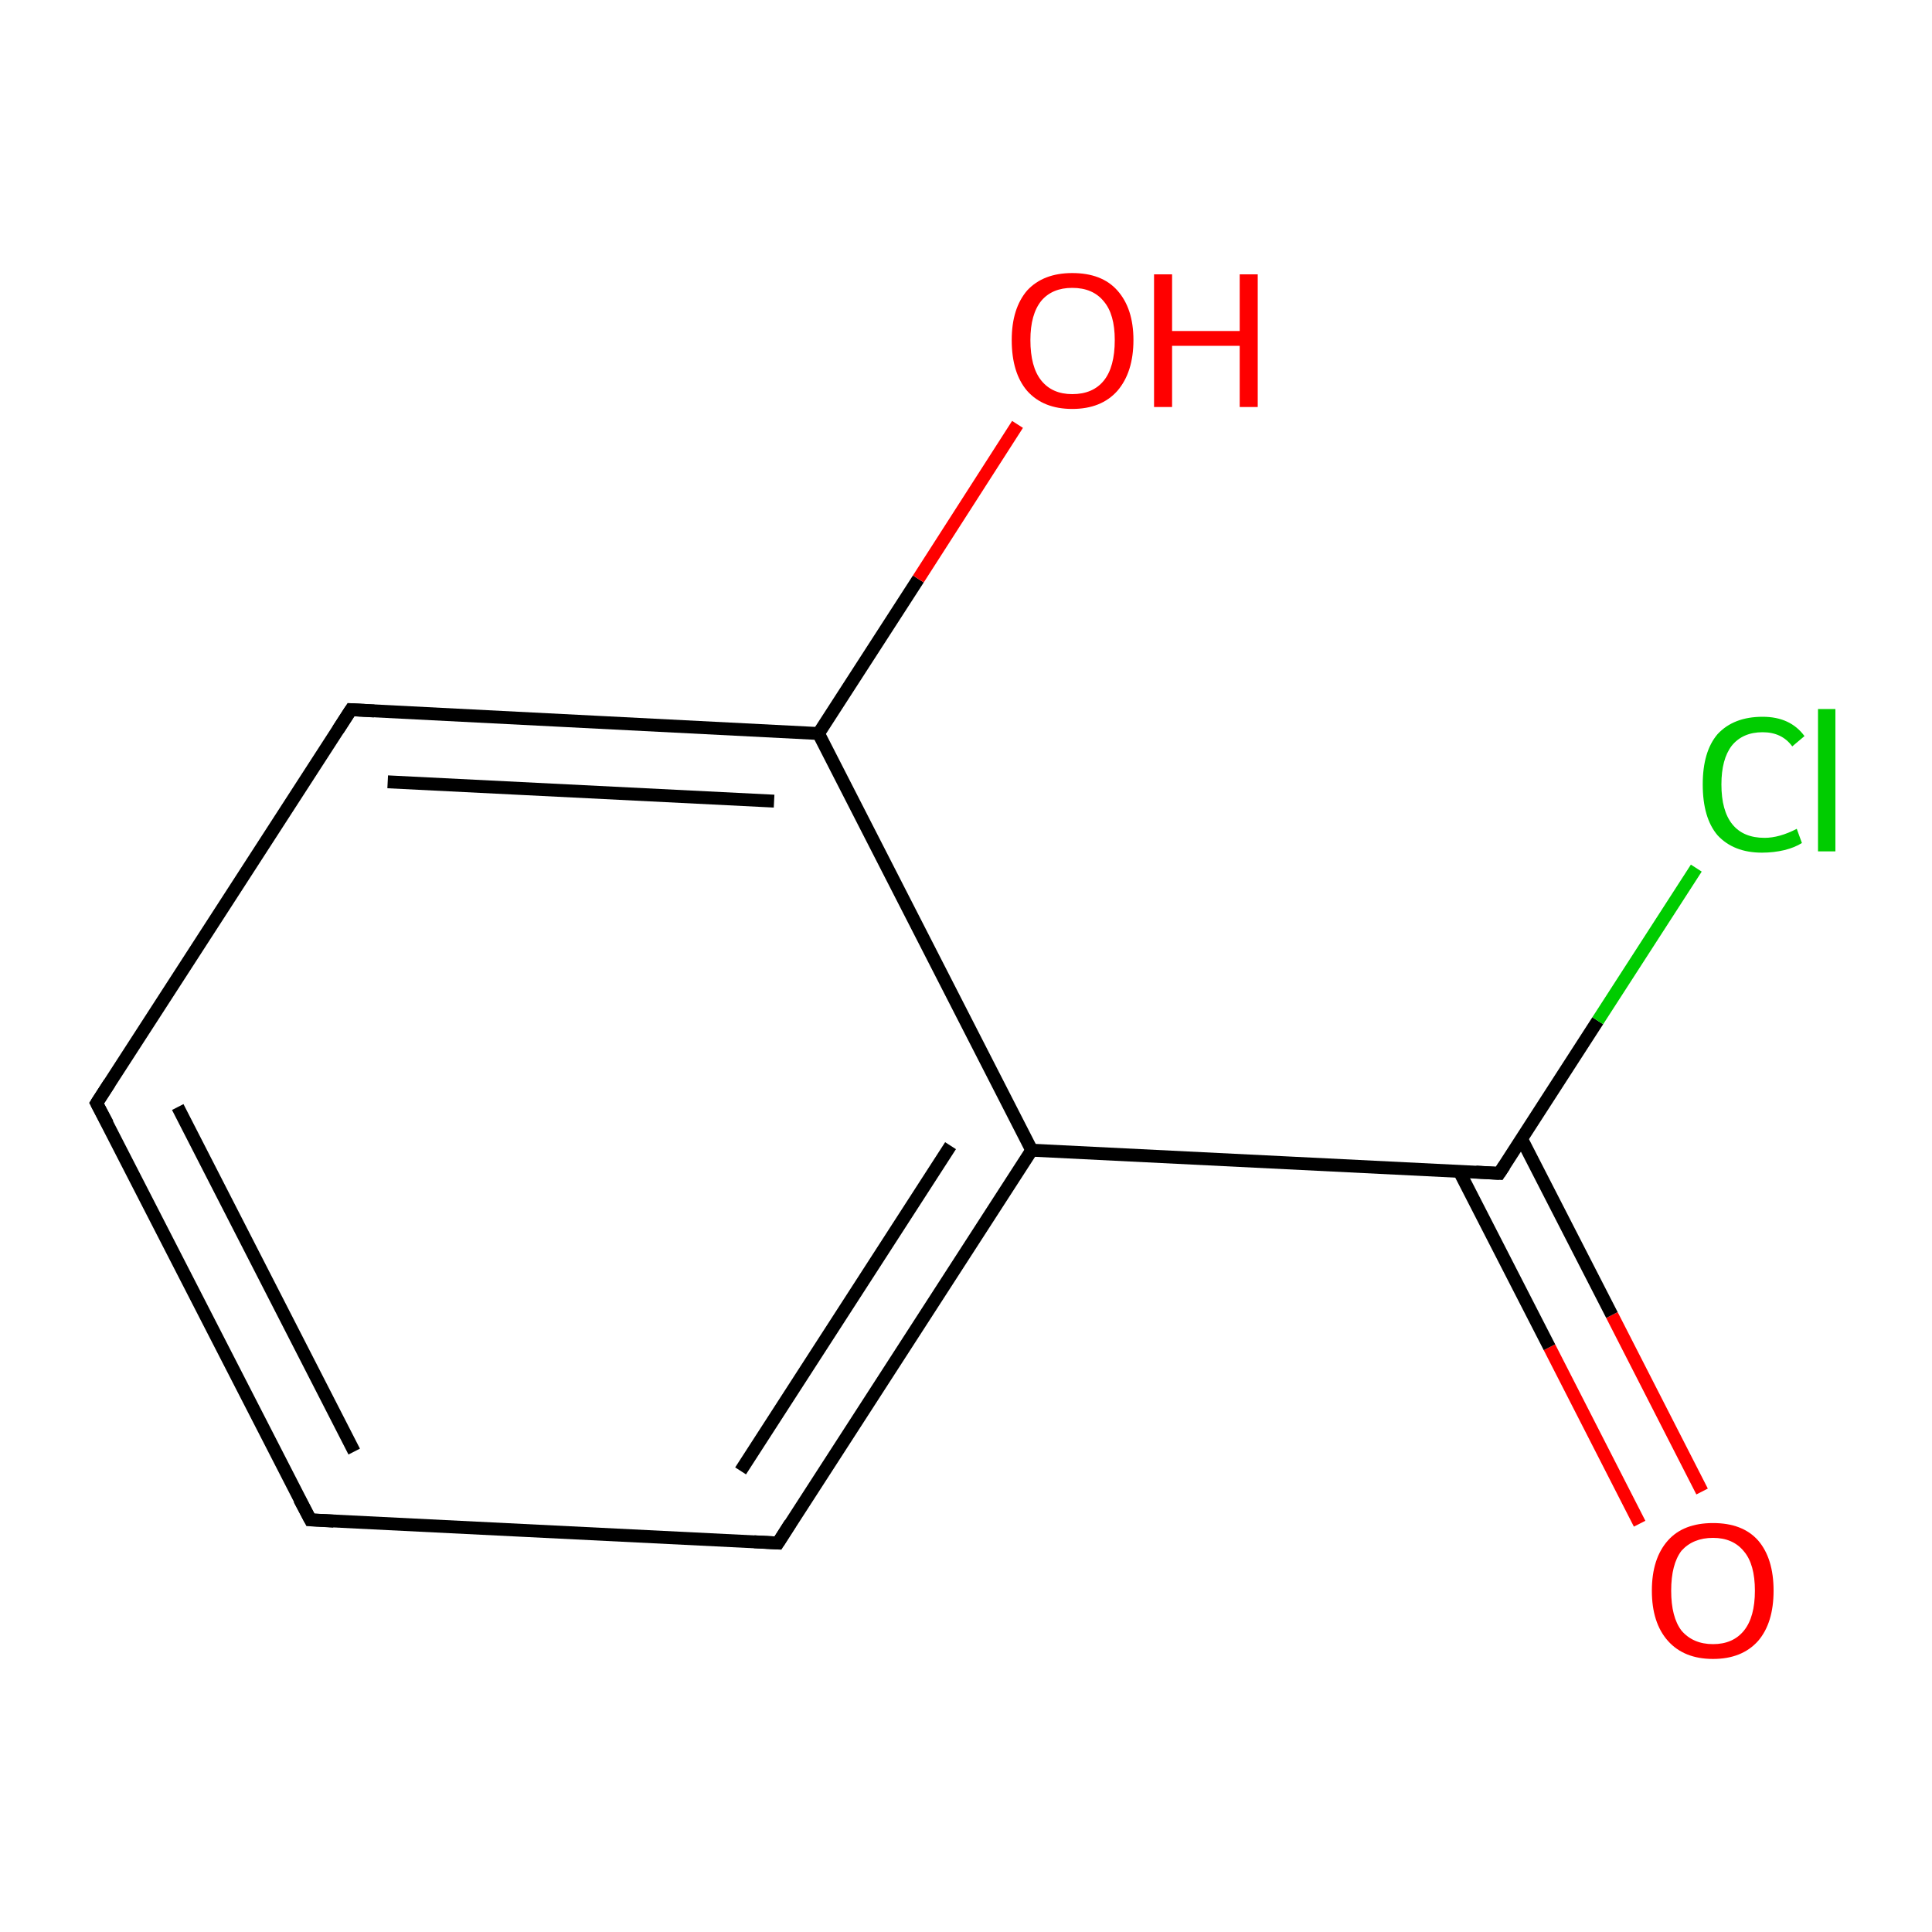 <?xml version='1.0' encoding='iso-8859-1'?>
<svg version='1.1' baseProfile='full'
              xmlns='http://www.w3.org/2000/svg'
                      xmlns:rdkit='http://www.rdkit.org/xml'
                      xmlns:xlink='http://www.w3.org/1999/xlink'
                  xml:space='preserve'
width='300px' height='300px' viewBox='0 0 300 300'>
<!-- END OF HEADER -->
<rect style='opacity:1.0;fill:#FFFFFF;stroke:none' width='300.0' height='300.0' x='0.0' y='0.0'> </rect>
<path class='bond-0 atom-0 atom-1' d='M 254.6,236.6 L 240.6,209.2' style='fill:none;fill-rule:evenodd;stroke:#FF0000;stroke-width:2.0px;stroke-linecap:butt;stroke-linejoin:miter;stroke-opacity:1' />
<path class='bond-0 atom-0 atom-1' d='M 240.6,209.2 L 226.6,181.9' style='fill:none;fill-rule:evenodd;stroke:#000000;stroke-width:2.0px;stroke-linecap:butt;stroke-linejoin:miter;stroke-opacity:1' />
<path class='bond-0 atom-0 atom-1' d='M 264.3,231.6 L 250.3,204.2' style='fill:none;fill-rule:evenodd;stroke:#FF0000;stroke-width:2.0px;stroke-linecap:butt;stroke-linejoin:miter;stroke-opacity:1' />
<path class='bond-0 atom-0 atom-1' d='M 250.3,204.2 L 236.3,176.9' style='fill:none;fill-rule:evenodd;stroke:#000000;stroke-width:2.0px;stroke-linecap:butt;stroke-linejoin:miter;stroke-opacity:1' />
<path class='bond-1 atom-1 atom-2' d='M 232.8,182.2 L 248.1,158.5' style='fill:none;fill-rule:evenodd;stroke:#000000;stroke-width:2.0px;stroke-linecap:butt;stroke-linejoin:miter;stroke-opacity:1' />
<path class='bond-1 atom-1 atom-2' d='M 248.1,158.5 L 263.4,134.8' style='fill:none;fill-rule:evenodd;stroke:#00CC00;stroke-width:2.0px;stroke-linecap:butt;stroke-linejoin:miter;stroke-opacity:1' />
<path class='bond-2 atom-1 atom-3' d='M 232.8,182.2 L 160.2,178.6' style='fill:none;fill-rule:evenodd;stroke:#000000;stroke-width:2.0px;stroke-linecap:butt;stroke-linejoin:miter;stroke-opacity:1' />
<path class='bond-3 atom-3 atom-4' d='M 160.2,178.6 L 120.8,239.6' style='fill:none;fill-rule:evenodd;stroke:#000000;stroke-width:2.0px;stroke-linecap:butt;stroke-linejoin:miter;stroke-opacity:1' />
<path class='bond-3 atom-3 atom-4' d='M 147.6,177.9 L 115.0,228.4' style='fill:none;fill-rule:evenodd;stroke:#000000;stroke-width:2.0px;stroke-linecap:butt;stroke-linejoin:miter;stroke-opacity:1' />
<path class='bond-4 atom-4 atom-5' d='M 120.8,239.6 L 48.2,236.0' style='fill:none;fill-rule:evenodd;stroke:#000000;stroke-width:2.0px;stroke-linecap:butt;stroke-linejoin:miter;stroke-opacity:1' />
<path class='bond-5 atom-5 atom-6' d='M 48.2,236.0 L 15.0,171.3' style='fill:none;fill-rule:evenodd;stroke:#000000;stroke-width:2.0px;stroke-linecap:butt;stroke-linejoin:miter;stroke-opacity:1' />
<path class='bond-5 atom-5 atom-6' d='M 55.0,225.4 L 27.6,171.9' style='fill:none;fill-rule:evenodd;stroke:#000000;stroke-width:2.0px;stroke-linecap:butt;stroke-linejoin:miter;stroke-opacity:1' />
<path class='bond-6 atom-6 atom-7' d='M 15.0,171.3 L 54.5,110.2' style='fill:none;fill-rule:evenodd;stroke:#000000;stroke-width:2.0px;stroke-linecap:butt;stroke-linejoin:miter;stroke-opacity:1' />
<path class='bond-7 atom-7 atom-8' d='M 54.5,110.2 L 127.1,113.9' style='fill:none;fill-rule:evenodd;stroke:#000000;stroke-width:2.0px;stroke-linecap:butt;stroke-linejoin:miter;stroke-opacity:1' />
<path class='bond-7 atom-7 atom-8' d='M 60.2,121.4 L 120.2,124.4' style='fill:none;fill-rule:evenodd;stroke:#000000;stroke-width:2.0px;stroke-linecap:butt;stroke-linejoin:miter;stroke-opacity:1' />
<path class='bond-8 atom-8 atom-9' d='M 127.1,113.9 L 142.6,89.9' style='fill:none;fill-rule:evenodd;stroke:#000000;stroke-width:2.0px;stroke-linecap:butt;stroke-linejoin:miter;stroke-opacity:1' />
<path class='bond-8 atom-8 atom-9' d='M 142.6,89.9 L 158.0,65.9' style='fill:none;fill-rule:evenodd;stroke:#FF0000;stroke-width:2.0px;stroke-linecap:butt;stroke-linejoin:miter;stroke-opacity:1' />
<path class='bond-9 atom-8 atom-3' d='M 127.1,113.9 L 160.2,178.6' style='fill:none;fill-rule:evenodd;stroke:#000000;stroke-width:2.0px;stroke-linecap:butt;stroke-linejoin:miter;stroke-opacity:1' />
<path d='M 233.6,181.0 L 232.8,182.2 L 229.2,182.0' style='fill:none;stroke:#000000;stroke-width:2.0px;stroke-linecap:butt;stroke-linejoin:miter;stroke-miterlimit:10;stroke-opacity:1;' />
<path d='M 122.7,236.6 L 120.8,239.6 L 117.1,239.4' style='fill:none;stroke:#000000;stroke-width:2.0px;stroke-linecap:butt;stroke-linejoin:miter;stroke-miterlimit:10;stroke-opacity:1;' />
<path d='M 51.8,236.2 L 48.2,236.0 L 46.5,232.8' style='fill:none;stroke:#000000;stroke-width:2.0px;stroke-linecap:butt;stroke-linejoin:miter;stroke-miterlimit:10;stroke-opacity:1;' />
<path d='M 16.7,174.5 L 15.0,171.3 L 17.0,168.2' style='fill:none;stroke:#000000;stroke-width:2.0px;stroke-linecap:butt;stroke-linejoin:miter;stroke-miterlimit:10;stroke-opacity:1;' />
<path d='M 52.5,113.3 L 54.5,110.2 L 58.1,110.4' style='fill:none;stroke:#000000;stroke-width:2.0px;stroke-linecap:butt;stroke-linejoin:miter;stroke-miterlimit:10;stroke-opacity:1;' />
<path class='atom-0' d='M 256.5 247.0
Q 256.5 242.0, 259.0 239.2
Q 261.4 236.5, 266.0 236.5
Q 270.6 236.5, 273.0 239.2
Q 275.4 242.0, 275.4 247.0
Q 275.4 252.0, 273.0 254.8
Q 270.5 257.6, 266.0 257.6
Q 261.5 257.6, 259.0 254.8
Q 256.5 252.0, 256.5 247.0
M 266.0 255.3
Q 269.1 255.3, 270.8 253.2
Q 272.5 251.1, 272.5 247.0
Q 272.5 242.9, 270.8 240.9
Q 269.1 238.8, 266.0 238.8
Q 262.9 238.8, 261.1 240.8
Q 259.5 242.9, 259.5 247.0
Q 259.5 251.1, 261.1 253.2
Q 262.9 255.3, 266.0 255.3
' fill='#FF0000'/>
<path class='atom-2' d='M 264.4 121.8
Q 264.4 116.7, 266.7 114.0
Q 269.2 111.3, 273.7 111.3
Q 278.0 111.3, 280.2 114.3
L 278.3 115.9
Q 276.7 113.7, 273.7 113.7
Q 270.6 113.7, 268.9 115.8
Q 267.3 117.9, 267.3 121.8
Q 267.3 125.9, 269.0 128.0
Q 270.7 130.1, 274.0 130.1
Q 276.3 130.1, 279.0 128.7
L 279.8 130.9
Q 278.7 131.6, 277.1 132.0
Q 275.4 132.4, 273.6 132.4
Q 269.2 132.4, 266.7 129.7
Q 264.4 127.0, 264.4 121.8
' fill='#00CC00'/>
<path class='atom-2' d='M 282.3 110.1
L 285.0 110.1
L 285.0 132.2
L 282.3 132.2
L 282.3 110.1
' fill='#00CC00'/>
<path class='atom-9' d='M 157.1 52.8
Q 157.1 47.9, 159.5 45.1
Q 162.0 42.4, 166.5 42.4
Q 171.1 42.4, 173.5 45.1
Q 176.0 47.9, 176.0 52.8
Q 176.0 57.8, 173.5 60.7
Q 171.0 63.5, 166.5 63.5
Q 162.0 63.5, 159.5 60.7
Q 157.1 57.9, 157.1 52.8
M 166.5 61.2
Q 169.7 61.2, 171.4 59.1
Q 173.1 57.0, 173.1 52.8
Q 173.1 48.8, 171.4 46.8
Q 169.7 44.7, 166.5 44.7
Q 163.4 44.7, 161.7 46.7
Q 160.0 48.8, 160.0 52.8
Q 160.0 57.0, 161.7 59.1
Q 163.4 61.2, 166.5 61.2
' fill='#FF0000'/>
<path class='atom-9' d='M 179.2 42.6
L 182.0 42.6
L 182.0 51.4
L 192.5 51.4
L 192.5 42.6
L 195.3 42.6
L 195.3 63.2
L 192.5 63.2
L 192.5 53.7
L 182.0 53.7
L 182.0 63.2
L 179.2 63.2
L 179.2 42.6
' fill='#FF0000'/>
</svg>
